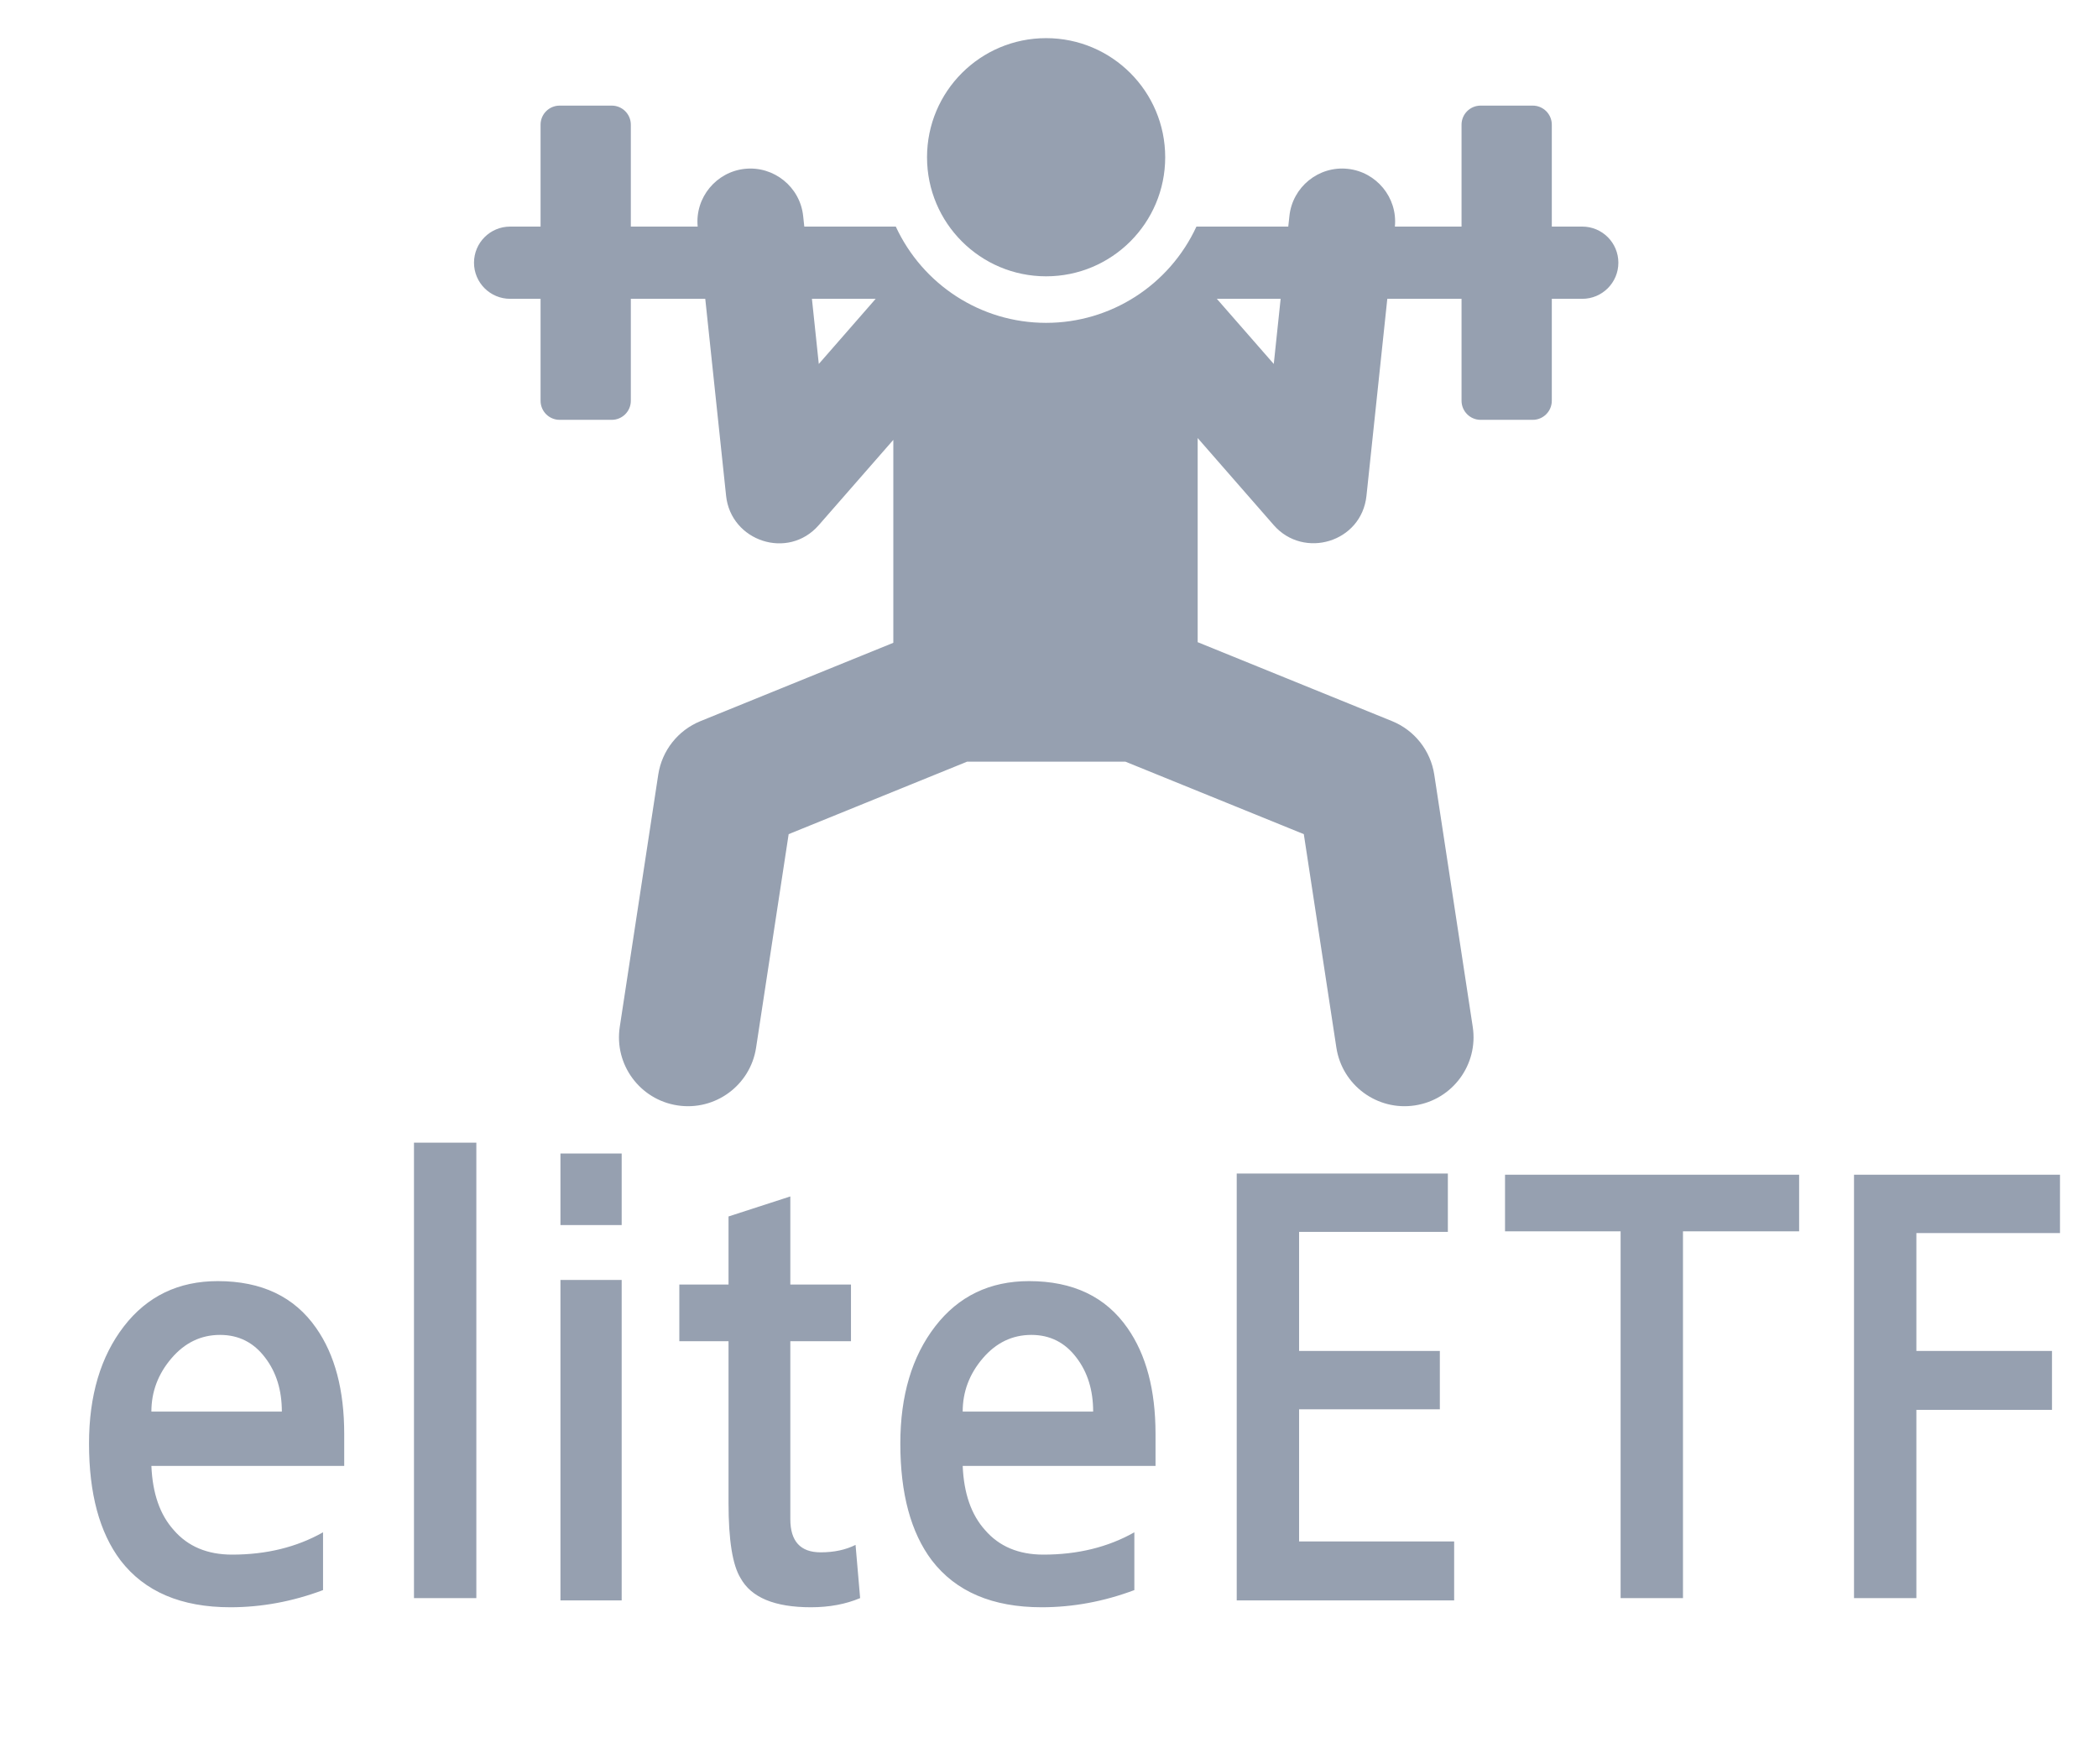 <svg width="44" height="37" viewBox="0 0 44 37" fill="none" xmlns="http://www.w3.org/2000/svg">
<g clip-path="url(#clip0_31_464)">
<path d="M33.184 4.752H32.545C32.545 3.558 32.545 3.816 32.545 2.615C32.545 2.394 32.366 2.215 32.145 2.215H31.052C30.831 2.215 30.652 2.394 30.652 2.615C30.652 3.816 30.652 3.558 30.652 4.752H29.254C29.313 4.14 28.862 3.604 28.265 3.541C27.65 3.476 27.106 3.925 27.042 4.53L27.018 4.752H25.092C24.524 5.979 23.298 6.771 21.939 6.771C20.562 6.771 19.346 5.961 18.787 4.752H16.868L16.844 4.53C16.78 3.921 16.23 3.477 15.621 3.541C15.025 3.604 14.573 4.14 14.632 4.752H13.23C13.23 3.559 13.23 3.816 13.23 2.615C13.23 2.394 13.051 2.215 12.83 2.215H11.737C11.516 2.215 11.337 2.394 11.337 2.615C11.337 3.817 11.337 3.558 11.337 4.752H10.699C10.28 4.752 9.941 5.091 9.941 5.51C9.941 5.928 10.28 6.267 10.699 6.267H11.337C11.337 7.461 11.337 7.203 11.337 8.405C11.337 8.626 11.516 8.805 11.737 8.805H12.83C13.051 8.805 13.23 8.625 13.23 8.405C13.23 7.203 13.23 7.461 13.23 6.267H14.791C14.839 6.72 15.178 9.925 15.228 10.399C15.329 11.35 16.527 11.752 17.171 11.014L18.735 9.225V13.481L14.69 15.124C14.218 15.316 13.882 15.742 13.805 16.246L12.998 21.536C12.877 22.325 13.42 23.063 14.209 23.183C14.999 23.304 15.737 22.761 15.857 21.972L16.54 17.494L20.282 15.974H23.603L27.344 17.494L28.027 21.972C28.148 22.761 28.886 23.304 29.675 23.183C30.465 23.063 31.007 22.325 30.887 21.536L30.08 16.246C30.003 15.742 29.667 15.316 29.195 15.124L25.118 13.468V9.187L26.714 11.014C27.342 11.732 28.554 11.376 28.658 10.399C28.708 9.926 29.047 6.72 29.095 6.267H30.652C30.652 7.461 30.652 7.203 30.652 8.404C30.652 8.625 30.831 8.805 31.052 8.805H32.145C32.366 8.805 32.545 8.625 32.545 8.404C32.545 7.203 32.545 7.461 32.545 6.267H33.184C33.602 6.267 33.941 5.928 33.941 5.51C33.941 5.091 33.602 4.752 33.184 4.752ZM17.172 7.633C17.112 7.066 17.087 6.829 17.028 6.267H18.365C17.881 6.822 17.663 7.07 17.172 7.633ZM26.714 7.633C26.161 7 26.871 7.813 25.52 6.267H26.858C26.746 7.328 26.773 7.066 26.714 7.633Z" fill="#96A0B0"/>
<path d="M21.939 5.795C23.319 5.795 24.437 4.677 24.437 3.298C24.437 1.918 23.319 0.8 21.939 0.8C20.56 0.8 19.442 1.918 19.442 3.298C19.442 4.677 20.56 5.795 21.939 5.795Z" fill="#96A0B0"/>
</g>
<path d="M7.219 30.744H3.175C3.199 31.32 3.355 31.768 3.643 32.088C3.939 32.432 4.347 32.604 4.867 32.604C5.587 32.604 6.223 32.448 6.775 32.136V33.348C6.135 33.588 5.487 33.708 4.831 33.708C3.799 33.708 3.031 33.38 2.527 32.724C2.087 32.14 1.867 31.324 1.867 30.276C1.867 29.268 2.111 28.448 2.599 27.816C3.087 27.184 3.743 26.868 4.567 26.868C5.487 26.868 6.175 27.196 6.631 27.852C7.023 28.412 7.219 29.152 7.219 30.072V30.744ZM5.911 29.604C5.911 29.156 5.795 28.78 5.563 28.476C5.323 28.156 5.007 27.996 4.615 27.996C4.215 27.996 3.875 28.16 3.595 28.488C3.315 28.816 3.175 29.188 3.175 29.604H5.911ZM9.99 33.516H8.682V23.964H9.99V33.516ZM13.038 33.564H11.754V26.844H13.038V33.564ZM13.038 25.692H11.754V24.192H13.038V25.692ZM18.039 33.516C17.735 33.644 17.391 33.708 17.007 33.708C16.247 33.708 15.755 33.504 15.531 33.096C15.363 32.824 15.279 32.3 15.279 31.524V28.128H14.247V26.94H15.279V25.512L16.575 25.092V26.94H17.847V28.128H16.575V31.86C16.575 32.324 16.787 32.556 17.211 32.556C17.491 32.556 17.735 32.504 17.943 32.4L18.039 33.516ZM24.234 30.744H20.19C20.214 31.32 20.37 31.768 20.658 32.088C20.954 32.432 21.362 32.604 21.882 32.604C22.602 32.604 23.238 32.448 23.79 32.136V33.348C23.15 33.588 22.502 33.708 21.846 33.708C20.814 33.708 20.046 33.38 19.542 32.724C19.102 32.14 18.882 31.324 18.882 30.276C18.882 29.268 19.126 28.448 19.614 27.816C20.102 27.184 20.758 26.868 21.582 26.868C22.502 26.868 23.19 27.196 23.646 27.852C24.038 28.412 24.234 29.152 24.234 30.072V30.744ZM22.926 29.604C22.926 29.156 22.81 28.78 22.578 28.476C22.338 28.156 22.022 27.996 21.63 27.996C21.23 27.996 20.89 28.16 20.61 28.488C20.33 28.816 20.19 29.188 20.19 29.604H22.926ZM30.497 33.564H25.937V24.612H30.365V25.836H27.245V28.332H30.197V29.556H27.245V32.328H30.497V33.564ZM37.732 25.824H35.296V33.516H33.988V25.824H31.564V24.636H37.732V25.824ZM43.203 25.86H40.191V28.332H43.035V29.568H40.191V33.516H38.883V24.636H43.203V25.86Z" fill="#96A0B0"/>
<defs>
<clipPath id="clip0_31_464">
<rect width="24" height="24" fill="white" transform="translate(9.941)"/>
</clipPath>
</defs>
</svg>
